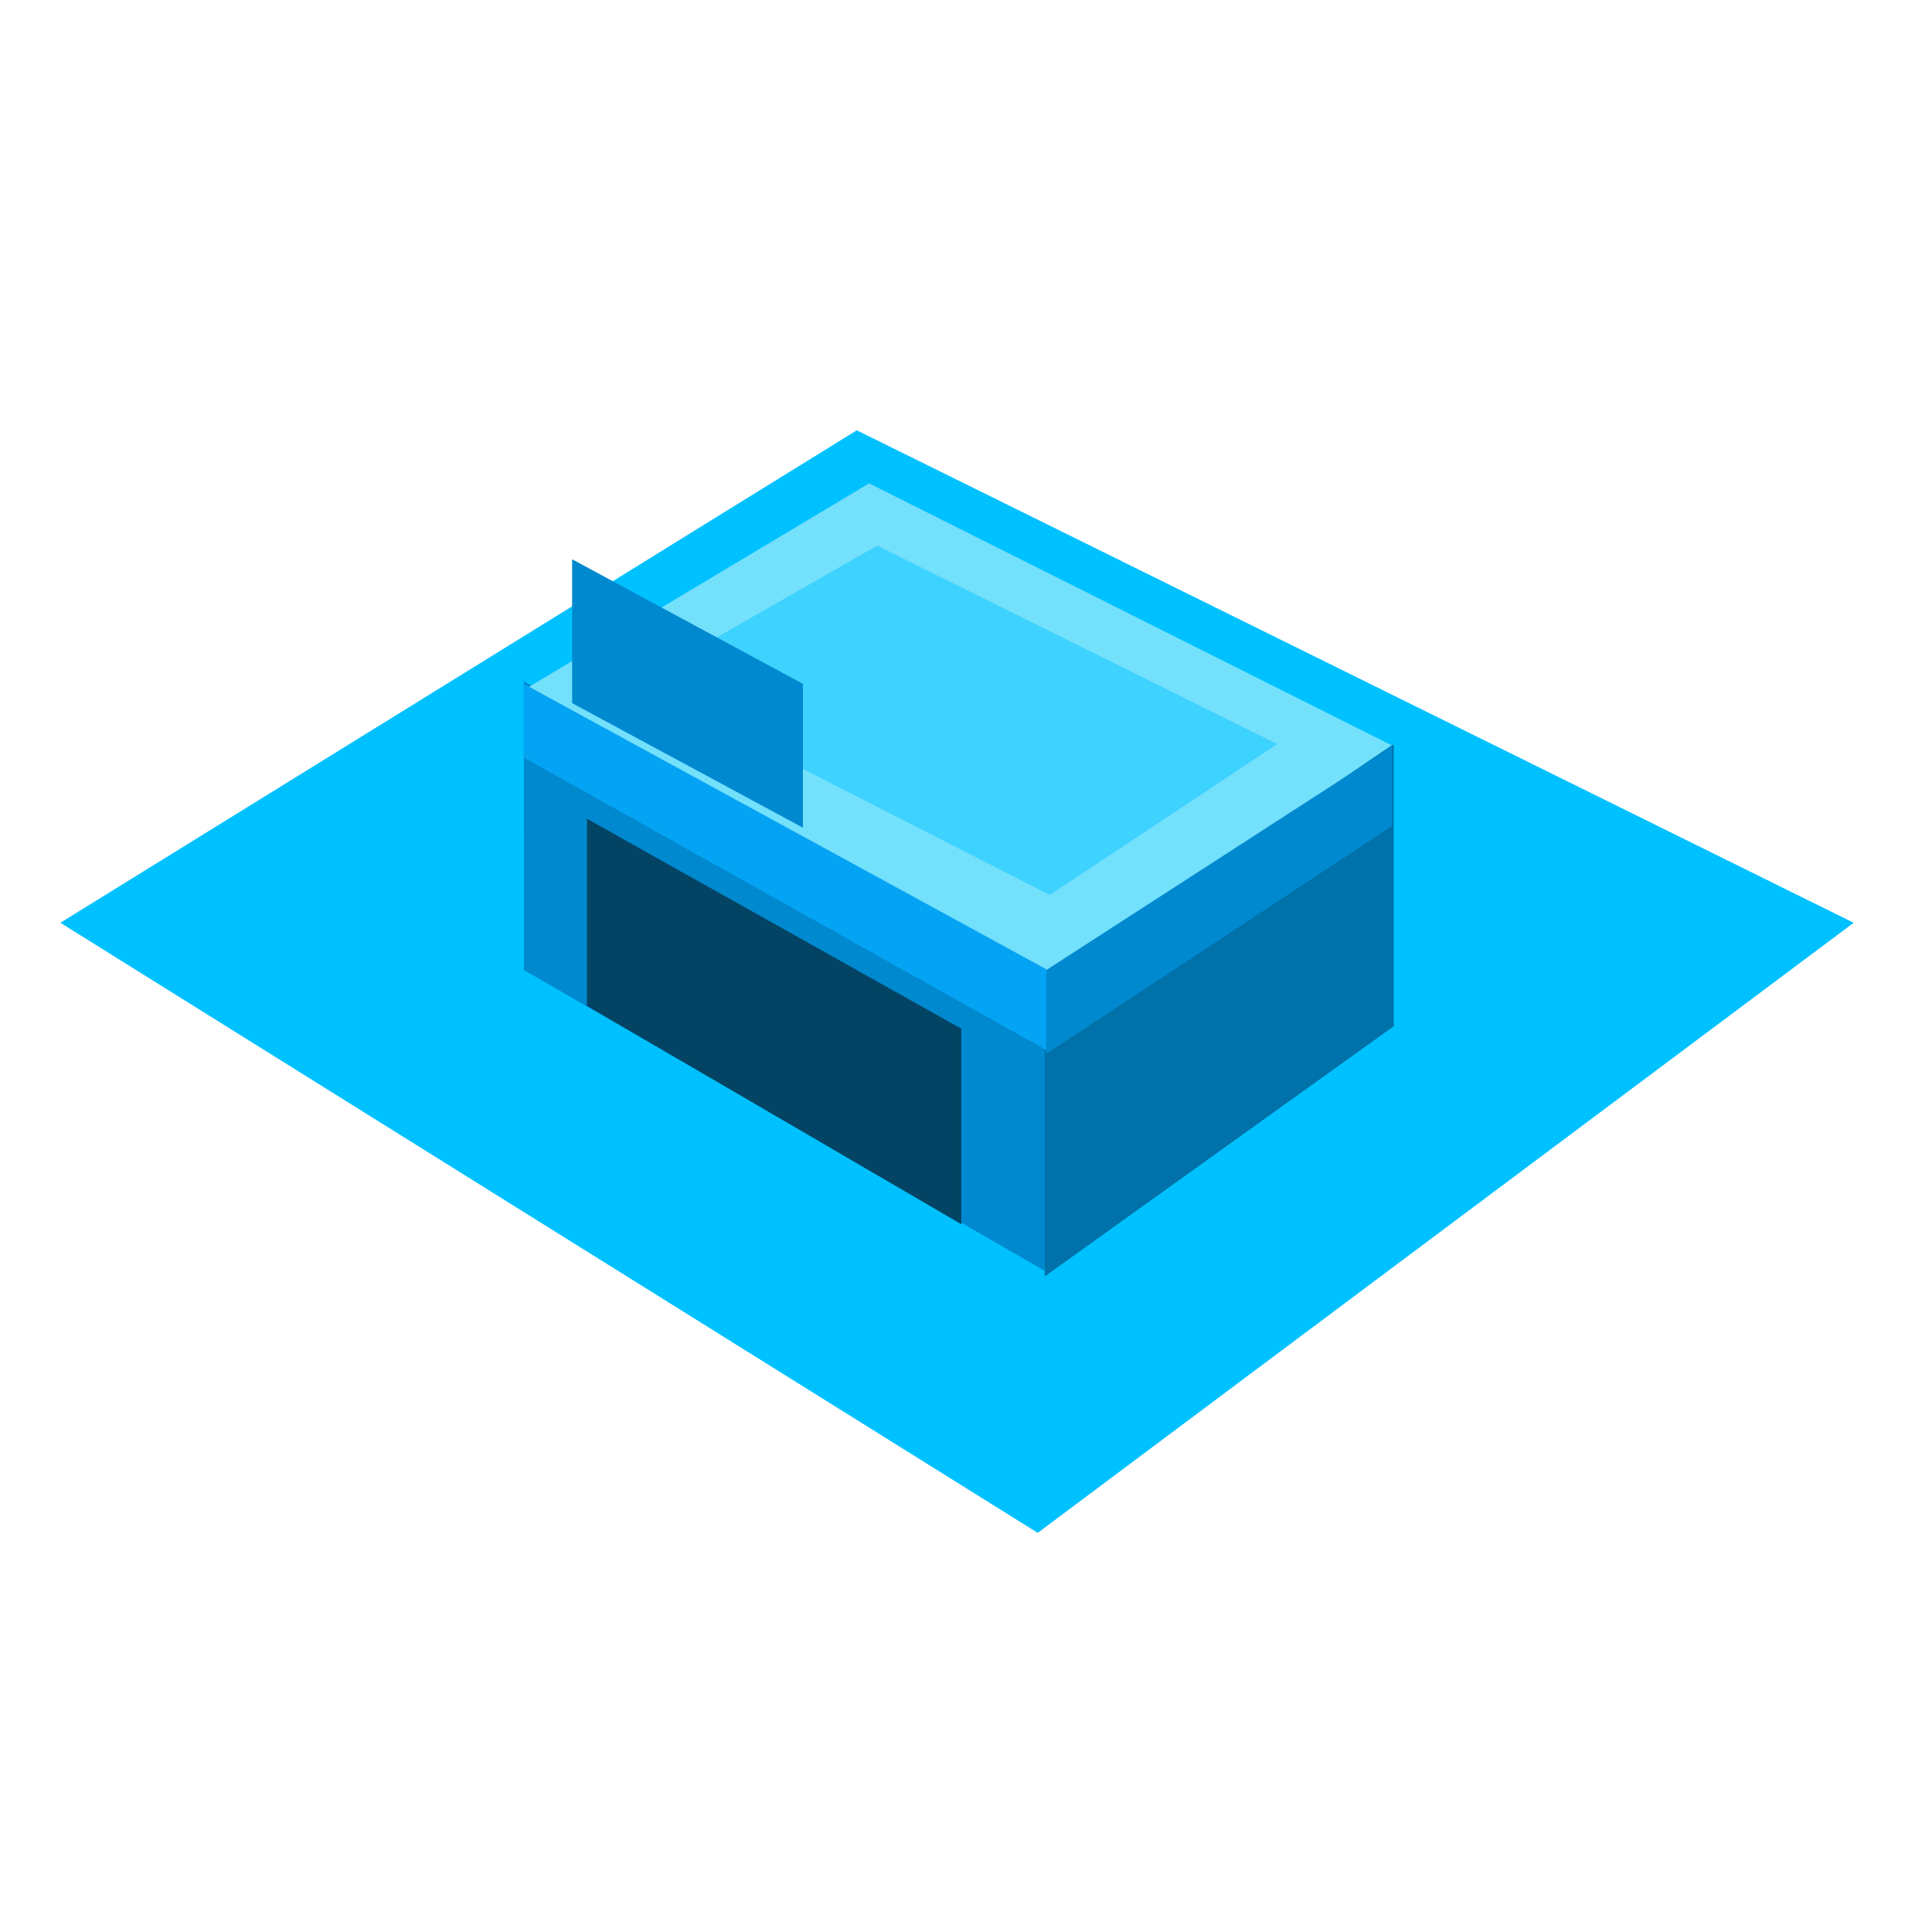 <svg xmlns="http://www.w3.org/2000/svg" xmlns:xlink="http://www.w3.org/1999/xlink" width="32" height="32" viewBox="0 0 32 32"><defs><clipPath id="b"><rect width="32" height="32"/></clipPath></defs><g id="a"><g transform="translate(1 7.127)"><path d="M-10008-10482.843l16.188,10.105,13.515-10.105-16.512-8.157Z" transform="translate(10008 10491)" fill="#00c1ff"/><path d="M-9906.379-10481.035l8.623,4.981.145-4.981-8.771-4.782Z" transform="translate(9914.058 10489.976)" fill="#0089cf"/><path d="M-9888.85-10475.07l5.781-4.144v-4.669l-5.781,3.848Z" transform="translate(9905.154 10489.085)" fill="#0071a9"/><path d="M-9906.28-10489l8.7,4.788,5.612-3.837-8.653-4.337Z" transform="translate(9914.016 10493.265)" fill="#73e0fc"/><path d="M-9902.63-10487.994l6.856,3.5,3.766-2.5-6.626-3.287Z" transform="translate(9912.163 10492.191)" fill="#3ed2ff"/><path d="M-9894.63-10482.57l3.823,2.063v-2.382l-3.823-2.064Z" transform="translate(9903.106 10487.089)" fill="#0089cf"/><path d="M7.675,5.42l8.655,4.846V8.927L7.675,4.2Z" fill="#05a3f4"/><path d="M16.329,8.941l5.727-3.7V6.555l-5.727,3.774Z" fill="#0089cf"/><path d="M8.722,9.534v-3.1l6.2,3.477V13.15Z" fill="#034464"/></g></g></svg>